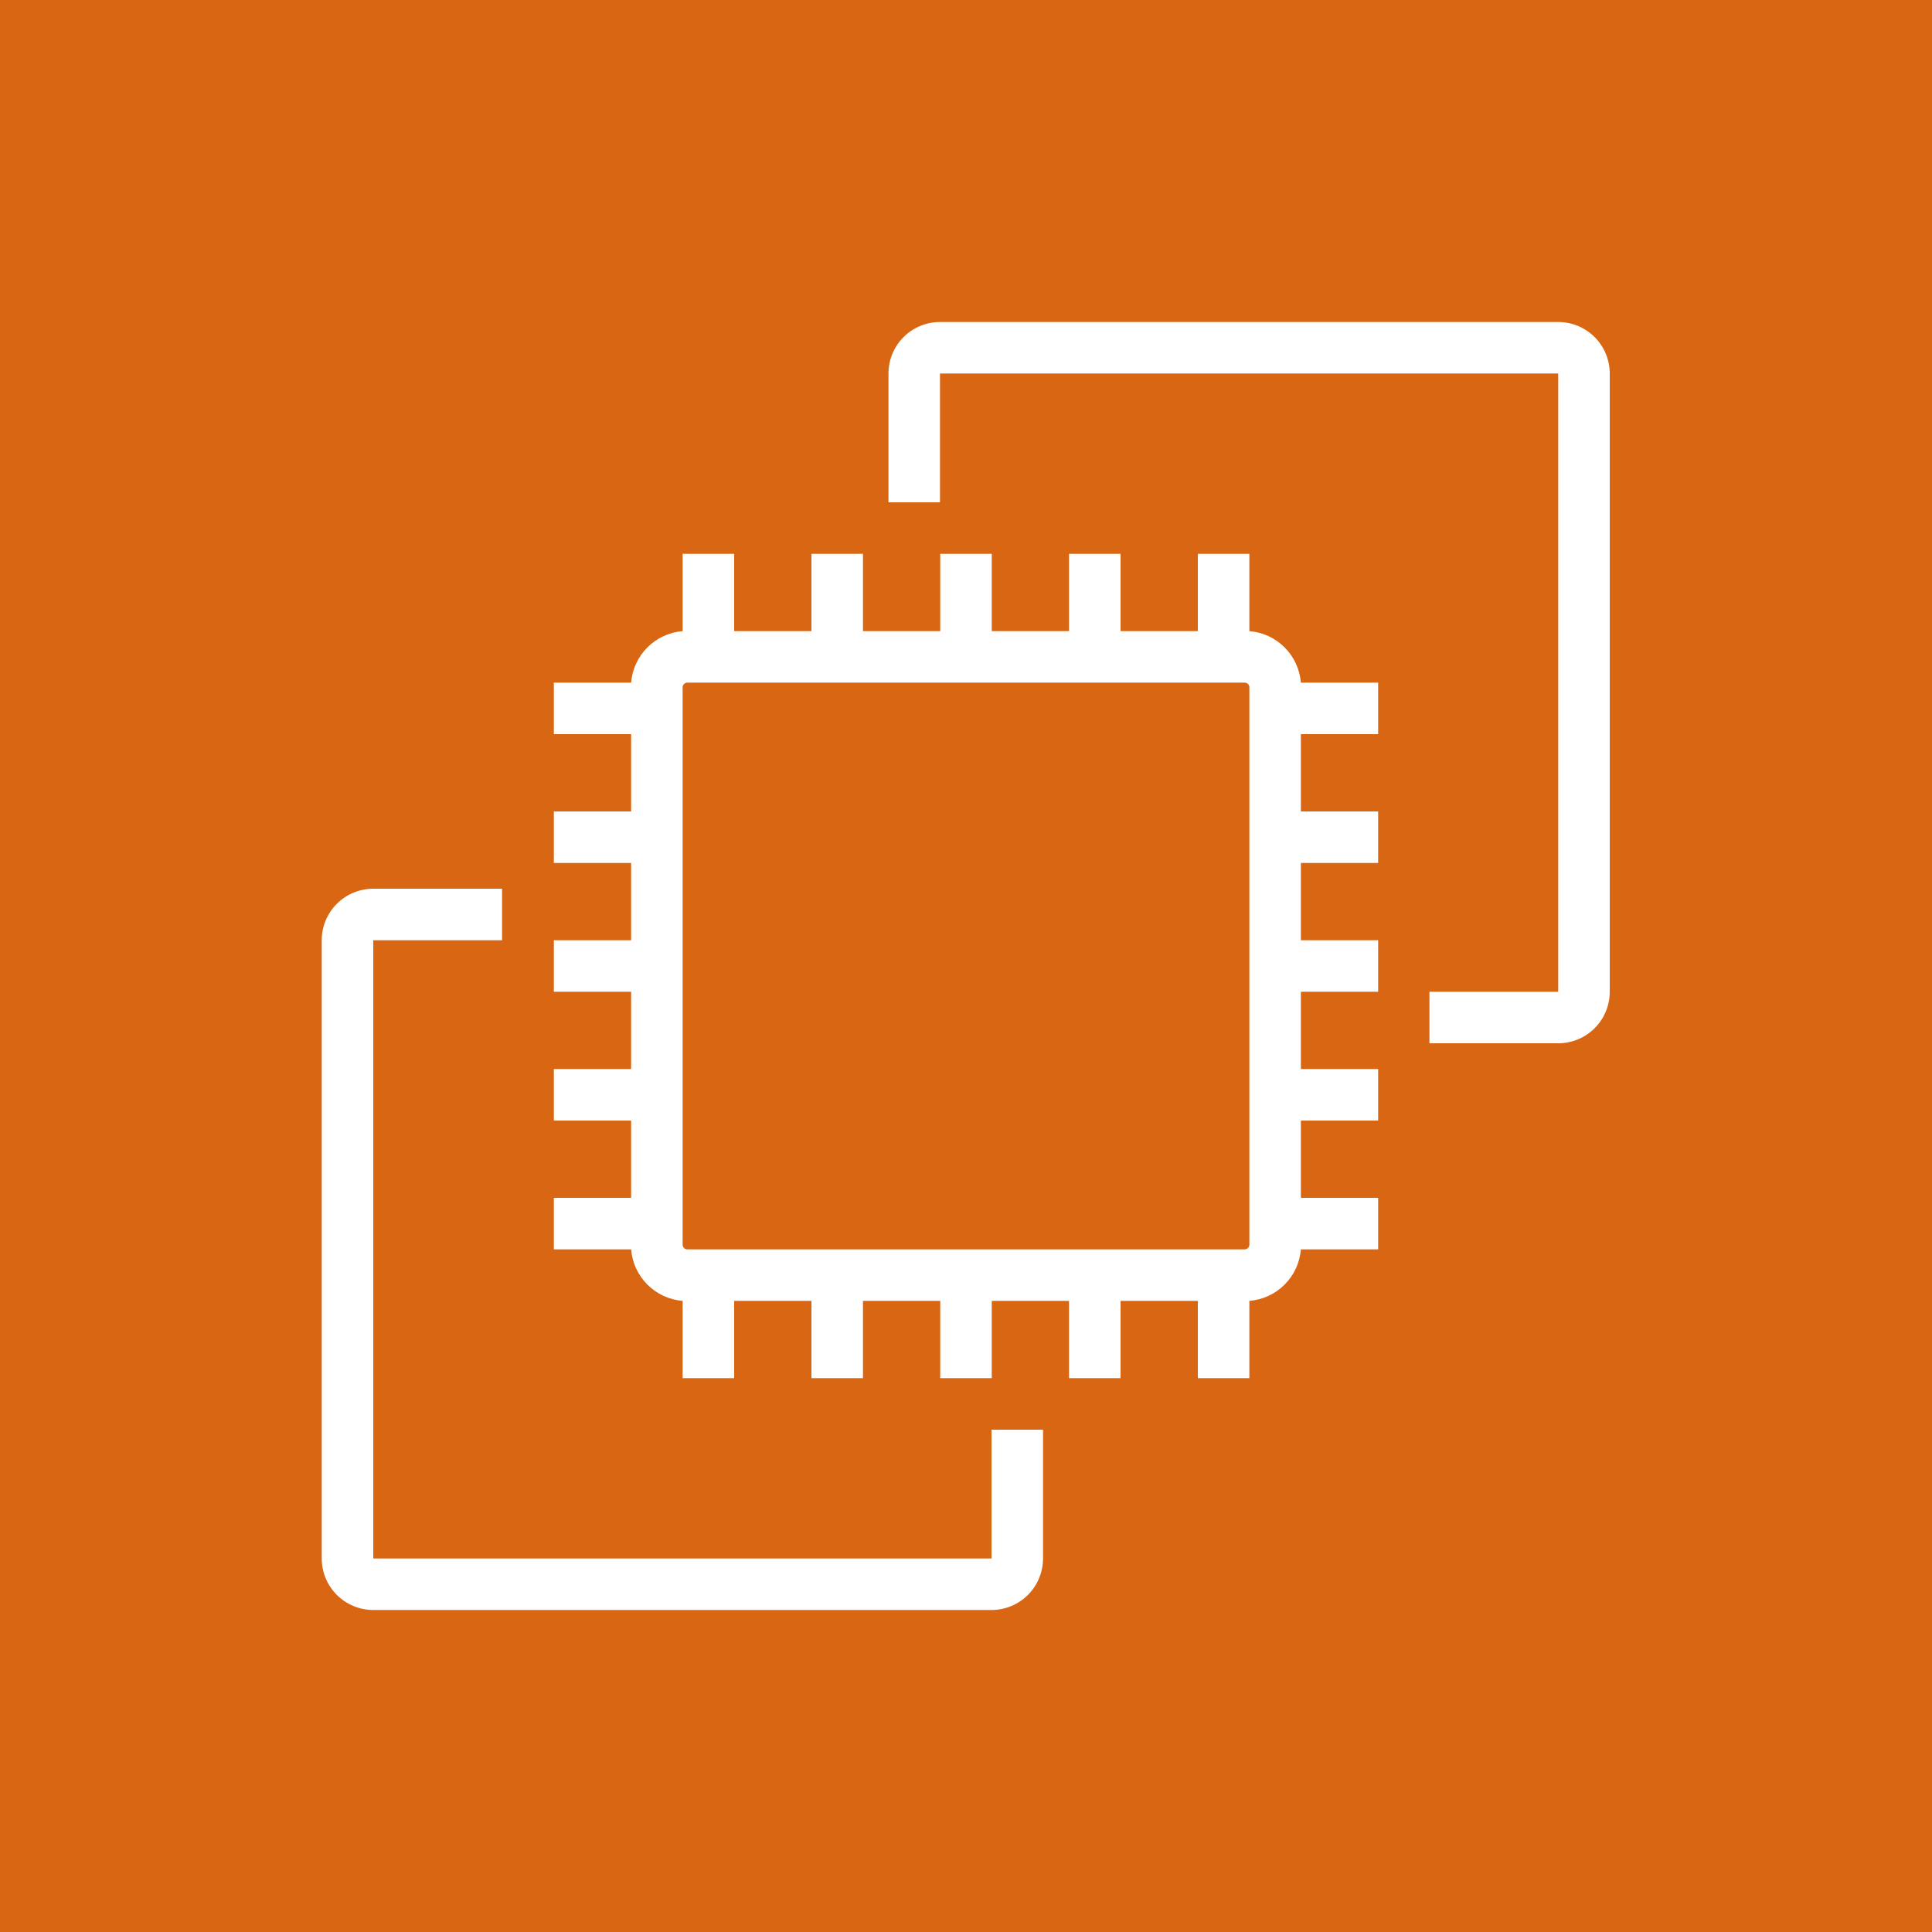 <svg width="100" height="100" viewBox="0 0 100 100" fill="none" xmlns="http://www.w3.org/2000/svg">
    <path d="M100 0H0V100H100V0Z" fill="#D86613"/>
    <path d="M80.653 54H73.987V51.333H80.653V19.333H48.653V26H45.987V19.333C45.987 18.626 46.268 17.948 46.768 17.448C47.268 16.948 47.946 16.667 48.653 16.667H80.653C81.361 16.667 82.039 16.948 82.539 17.448C83.039 17.948 83.32 18.626 83.32 19.333V51.333C83.32 52.041 83.039 52.719 82.539 53.219C82.039 53.719 81.361 54 80.653 54Z" fill="white"/>
    <path d="M51.32 83.333H19.32C18.613 83.333 17.934 83.052 17.434 82.552C16.934 82.052 16.653 81.374 16.653 80.667V48.667C16.653 47.959 16.934 47.281 17.434 46.781C17.934 46.281 18.613 46 19.32 46H25.987V48.667H19.32V80.667H51.32V74H53.987V80.667C53.987 81.374 53.706 82.052 53.206 82.552C52.706 83.052 52.027 83.333 51.32 83.333Z" fill="white"/>
    <path d="M71.333 38V35.333H67.333C67.278 34.644 66.98 33.998 66.491 33.509C66.002 33.02 65.356 32.721 64.667 32.667V28.667H62V32.667H58V28.667H55.333V32.667H51.333V28.667H48.667V32.667H44.667V28.667H42V32.667H38V28.667H35.333V32.667C34.644 32.721 33.998 33.02 33.509 33.509C33.02 33.998 32.721 34.644 32.667 35.333H28.667V38H32.667V42H28.667V44.667H32.667V48.667H28.667V51.333H32.667V55.333H28.667V58H32.667V62H28.667V64.667H32.667C32.721 65.356 33.02 66.002 33.509 66.491C33.998 66.98 34.644 67.278 35.333 67.333V71.333H38V67.333H42V71.333H44.667V67.333H48.667V71.333H51.333V67.333H55.333V71.333H58V67.333H62V71.333H64.667V67.333C65.356 67.278 66.002 66.98 66.491 66.491C66.98 66.002 67.278 65.356 67.333 64.667H71.333V62H67.333V58H71.333V55.333H67.333V51.333H71.333V48.667H67.333V44.667H71.333V42H67.333V38H71.333ZM64.667 64.427C64.667 64.49 64.641 64.551 64.596 64.596C64.551 64.641 64.49 64.667 64.427 64.667H35.573C35.51 64.667 35.449 64.641 35.404 64.596C35.359 64.551 35.333 64.49 35.333 64.427V35.573C35.333 35.51 35.359 35.449 35.404 35.404C35.449 35.359 35.51 35.333 35.573 35.333H64.427C64.49 35.333 64.551 35.359 64.596 35.404C64.641 35.449 64.667 35.51 64.667 35.573V64.427Z" fill="white"/>
</svg>
